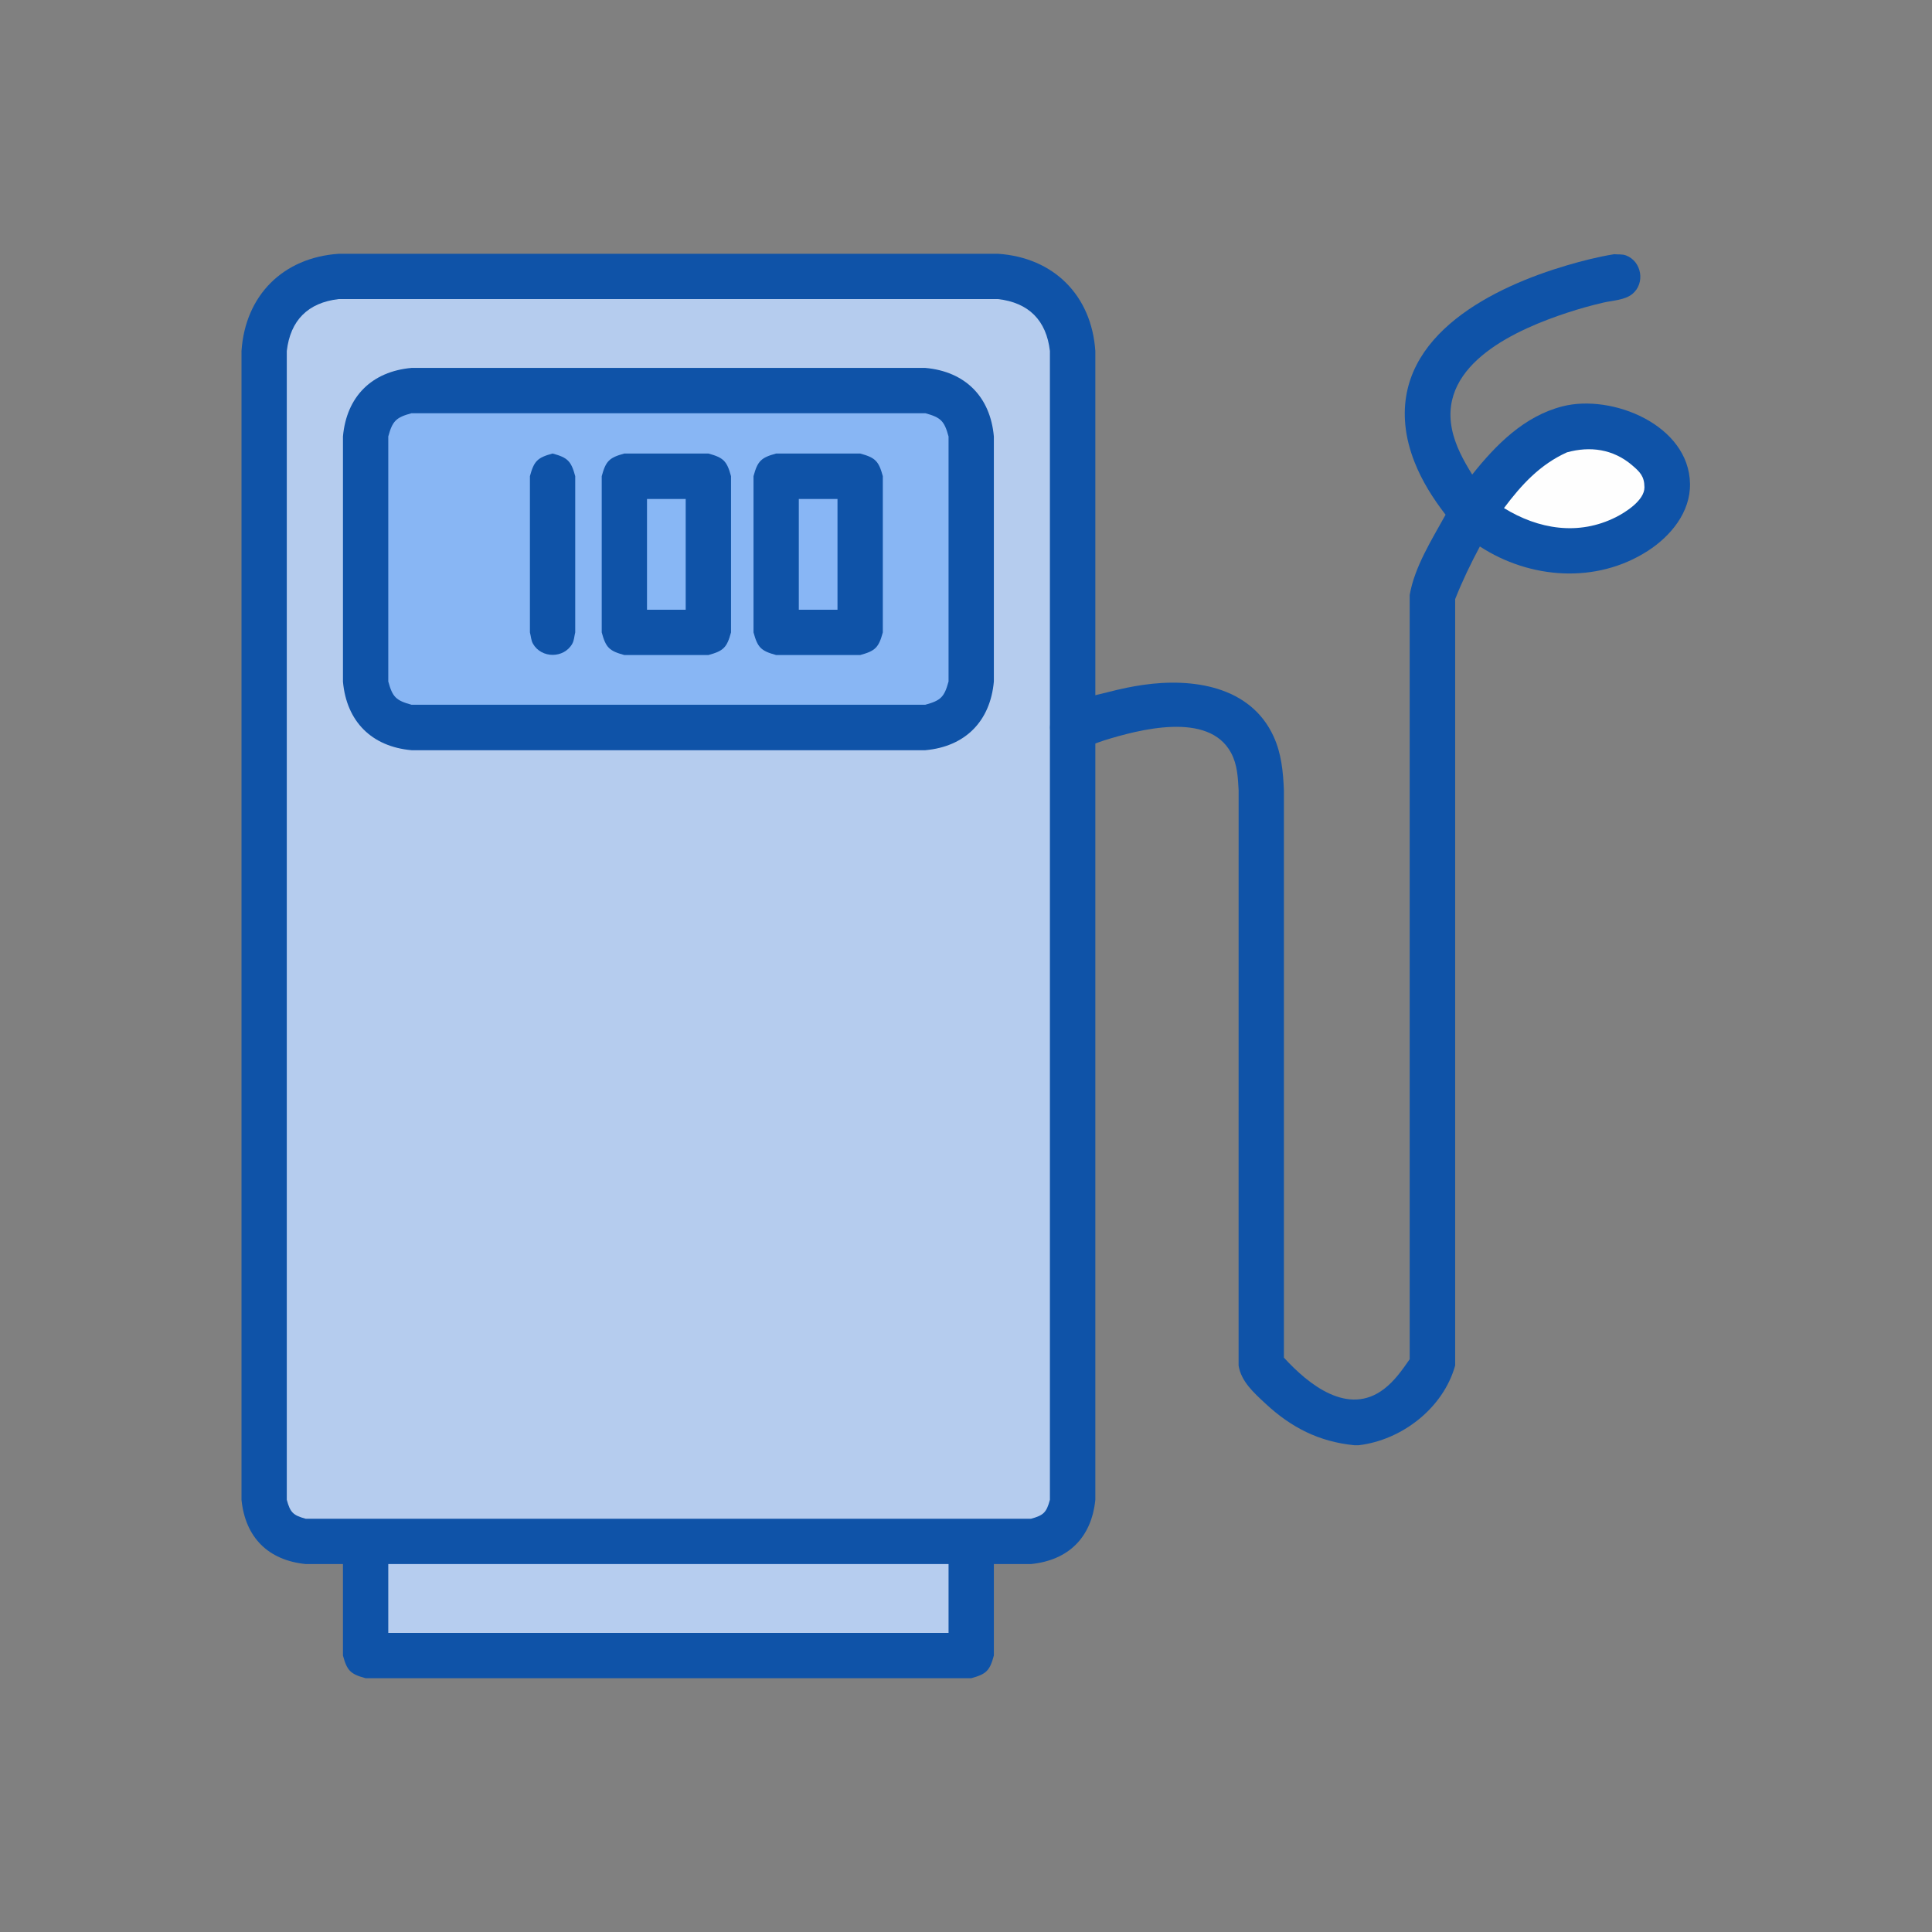 <?xml version="1.0" ?>
<svg xmlns="http://www.w3.org/2000/svg" version="1.1" width="224" height="224">
  <rect width="100%" height="100%" fill="#808080" stroke="none"/>
  <defs/>
  <g>
    <path d="M 42.391 42.657 C 65.795 42.657 89.2 42.657 112.604 42.657 C 114.36 43.132 114.755 43.527 115.23 45.283 C 115.23 94.171 115.23 143.06 115.23 191.948 C 114.755 193.705 114.36 194.099 112.604 194.575 C 89.2 194.575 65.795 194.575 42.391 194.575 C 40.634 194.099 40.24 193.705 39.764 191.948 C 39.764 143.06 39.764 94.171 39.764 45.283 C 40.24 43.527 40.634 43.132 42.391 42.657 C 42.391 42.657 42.391 42.657 42.391 42.657" stroke-width="0.0" fill="rgb(15, 83, 168)" opacity="1.0"/>
    <path d="M 42.391 45.283 C 65.795 45.283 89.2 45.283 112.604 45.283 C 112.604 94.171 112.604 143.06 112.604 191.948 C 89.2 191.948 65.795 191.948 42.391 191.948 C 42.391 143.06 42.391 94.171 42.391 45.283" stroke-width="0.0" fill="rgb(15, 83, 168)" opacity="1.0"/>
    <path d="M 45.018 47.91 C 45.018 95.048 45.018 142.185 45.018 189.322 C 66.671 189.322 88.324 189.322 109.977 189.322 C 109.977 142.185 109.977 95.048 109.977 47.91 C 88.324 47.91 66.671 47.91 45.018 47.91" stroke-width="0.0" fill="rgb(182, 205, 239)" opacity="1.0"/>
    <path d="M 39.272 29.425 C 64.756 29.425 90.24 29.425 115.724 29.425 C 122.17 29.86 126.56 34.252 126.995 40.697 C 126.995 85.094 126.995 129.492 126.995 173.889 C 126.552 178.257 123.89 180.9 119.526 181.341 C 91.501 181.341 63.476 181.341 35.452 181.341 C 31.087 180.9 28.441 178.253 28 173.889 C 28 129.492 28 85.094 28 40.697 C 28.432 34.244 32.82 29.859 39.272 29.425 C 39.272 29.425 39.272 29.425 39.272 29.425" stroke-width="0.0" fill="rgb(15, 83, 168)" opacity="1.0"/>
    <path d="M 39.031 32.052 C 64.669 32.052 90.308 32.052 115.946 32.052 C 120.832 32.491 123.914 35.573 124.353 40.459 C 124.353 84.977 124.353 129.493 124.353 174.011 C 123.893 176.886 122.541 178.253 119.663 178.717 C 91.552 178.717 63.441 178.717 35.33 178.717 C 32.45 178.253 31.088 176.889 30.624 174.011 C 30.624 129.493 30.624 84.977 30.624 40.459 C 31.062 35.573 34.145 32.491 39.031 32.052 C 39.031 32.052 39.031 32.052 39.031 32.052" stroke-width="0.0" fill="rgb(15, 83, 168)" opacity="1.0"/>
    <path d="M 39.272 34.676 C 39.272 34.676 39.272 34.676 39.272 34.676 C 35.711 35.087 33.663 37.136 33.251 40.697 C 33.251 85.094 33.251 129.492 33.251 173.889 C 33.65 175.359 33.981 175.69 35.452 176.089 C 63.477 176.089 91.503 176.089 119.529 176.089 C 120.999 175.69 121.33 175.359 121.729 173.889 C 121.729 129.492 121.729 85.094 121.729 40.697 C 121.318 37.136 119.269 35.087 115.708 34.676 C 90.23 34.676 64.75 34.676 39.272 34.676" stroke-width="0.0" fill="rgb(181, 204, 238)" opacity="1.0"/>
    <path d="M 47.713 42.657 C 67.569 42.657 87.426 42.657 107.283 42.657 C 111.901 43.072 114.816 45.986 115.23 50.604 C 115.23 60.074 115.23 69.545 115.23 79.015 C 114.816 83.633 111.905 86.564 107.283 86.981 C 87.426 86.981 67.569 86.981 47.713 86.981 C 43.094 86.566 40.179 83.652 39.764 79.034 C 39.764 69.557 39.764 60.08 39.764 50.604 C 40.179 45.986 43.094 43.072 47.713 42.657 C 47.713 42.657 47.713 42.657 47.713 42.657" stroke-width="0.0" fill="rgb(15, 83, 168)" opacity="1.0"/>
    <path d="M 187.147 29.473 C 187.147 29.473 187.147 29.473 187.147 29.473 C 187.604 29.519 188.085 29.451 188.514 29.611 C 190.356 30.3 190.777 32.848 189.252 34.09 C 188.378 34.801 186.957 34.839 185.911 35.081 C 184.519 35.405 183.139 35.788 181.781 36.233 C 175.997 38.125 166.819 42.108 168.335 49.721 C 168.721 51.657 169.667 53.362 170.69 55.024 C 170.69 55.024 170.69 55.024 170.69 55.024 C 173.45 51.557 176.715 48.254 181.15 47.115 C 186.903 45.638 195.827 49.272 195.943 56.085 C 196.0 59.393 193.699 62.164 191.049 63.872 C 185.068 67.723 177.388 67.139 171.579 63.359 C 171.579 63.359 171.579 63.359 171.579 63.359 C 170.515 65.351 169.544 67.362 168.714 69.464 C 168.714 99.081 168.714 128.699 168.714 158.317 C 167.337 163.268 162.53 166.966 157.543 167.561 C 157.365 167.561 157.188 167.561 157.011 167.561 C 152.927 167.157 149.704 165.512 146.707 162.721 C 145.381 161.488 143.893 160.168 143.605 158.32 C 143.607 136.082 143.608 113.843 143.608 91.605 C 143.522 90.106 143.463 88.653 142.736 87.294 C 140.131 82.423 132.012 84.605 128.028 85.839 C 126.117 86.431 123.129 88.155 121.951 85.383 C 121.773 84.962 121.71 84.478 121.764 84.024 C 122.073 81.449 126.487 80.759 128.369 80.269 C 129.124 80.073 129.884 79.895 130.647 79.737 C 131.265 79.609 131.888 79.502 132.513 79.411 C 138.231 78.578 144.977 79.523 147.66 85.379 C 148.572 87.369 148.766 89.452 148.859 91.607 C 148.859 113.539 148.859 135.471 148.859 157.404 C 151.719 160.538 156.312 164.23 160.465 161.042 C 161.705 160.09 162.56 158.859 163.442 157.592 C 163.442 128.058 163.442 98.523 163.442 68.989 C 164.004 65.714 166.029 62.537 167.603 59.678 C 167.603 59.678 167.603 59.678 167.603 59.678 C 166.144 57.787 164.875 55.79 163.998 53.555 C 163.459 52.182 163.077 50.742 162.936 49.272 C 161.92 38.732 173.258 33.243 181.68 30.763 C 183.472 30.235 185.302 29.774 187.147 29.473 C 187.147 29.473 187.147 29.473 187.147 29.473" stroke-width="0.0" fill="rgb(15, 83, 168)" opacity="1.0"/>
    <path d="M 47.557 45.286 C 67.504 45.286 87.451 45.286 107.398 45.286 C 110.51 45.704 112.165 47.359 112.583 50.47 C 112.583 60.037 112.583 69.606 112.583 79.173 C 112.18 82.284 110.518 83.926 107.414 84.342 C 87.463 84.341 67.511 84.34 47.56 84.339 C 44.448 83.921 42.794 82.267 42.376 79.155 C 42.375 69.593 42.374 60.032 42.373 50.47 C 42.791 47.359 44.445 45.704 47.557 45.286 C 47.557 45.286 47.557 45.286 47.557 45.286" stroke-width="0.0" fill="rgb(15, 83, 168)" opacity="1.0"/>
    <path d="M 181.675 52.446 C 181.675 52.446 181.675 52.446 181.675 52.446 C 178.547 53.861 176.407 56.197 174.375 58.908 C 174.375 58.908 174.375 58.908 174.375 58.908 C 178.37 61.368 183.023 62.142 187.36 59.955 C 188.464 59.397 190.667 58.015 190.66 56.507 C 190.655 55.23 190.146 54.718 189.214 53.927 C 187.017 52.059 184.358 51.707 181.675 52.446 C 181.675 52.446 181.675 52.446 181.675 52.446" stroke-width="0.0" fill="rgb(254, 254, 254)" opacity="1.0"/>
    <path d="M 47.713 47.91 C 47.713 47.91 47.713 47.91 47.713 47.91 C 45.913 48.399 45.508 48.805 45.018 50.604 C 45.018 60.074 45.018 69.545 45.018 79.015 C 45.508 80.815 45.912 81.22 47.713 81.709 C 67.569 81.709 87.426 81.709 107.283 81.709 C 109.082 81.22 109.488 80.814 109.977 79.015 C 109.977 69.545 109.977 60.074 109.977 50.604 C 109.488 48.805 109.082 48.399 107.283 47.91 C 87.426 47.91 67.569 47.91 47.713 47.91" stroke-width="0.0" fill="rgb(136, 182, 244)" opacity="1.0"/>
    <path d="M 64.067 52.582 C 64.067 52.582 64.067 52.582 64.067 52.582 C 65.823 53.058 66.217 53.453 66.693 55.209 C 66.693 61.247 66.693 67.283 66.693 73.321 C 66.578 73.763 66.572 74.248 66.346 74.645 C 65.372 76.36 62.776 76.348 61.799 74.645 C 61.571 74.248 61.559 73.763 61.44 73.321 C 61.44 67.283 61.44 61.247 61.44 55.209 C 61.916 53.452 62.31 53.058 64.067 52.582 C 64.067 52.582 64.067 52.582 64.067 52.582" stroke-width="0.0" fill="rgb(15, 83, 168)" opacity="1.0"/>
    <path d="M 72.391 52.582 C 75.637 52.582 78.883 52.582 82.129 52.582 C 83.886 53.058 84.28 53.453 84.756 55.209 C 84.756 61.247 84.756 67.283 84.756 73.321 C 84.28 75.077 83.886 75.472 82.129 75.947 C 78.883 75.947 75.637 75.947 72.391 75.947 C 70.635 75.472 70.24 75.077 69.765 73.321 C 69.765 67.283 69.765 61.247 69.765 55.209 C 70.24 53.453 70.635 53.058 72.391 52.582 C 72.391 52.582 72.391 52.582 72.391 52.582" stroke-width="0.0" fill="rgb(15, 83, 168)" opacity="1.0"/>
    <path d="M 89.991 52.582 C 93.237 52.582 96.483 52.582 99.728 52.582 C 101.485 53.058 101.879 53.453 102.356 55.209 C 102.356 61.247 102.356 67.283 102.356 73.321 C 101.879 75.077 101.485 75.472 99.728 75.947 C 96.483 75.947 93.237 75.947 89.991 75.947 C 88.234 75.472 87.84 75.077 87.364 73.321 C 87.364 67.283 87.364 61.247 87.364 55.209 C 87.84 53.453 88.234 53.058 89.991 52.582 C 89.991 52.582 89.991 52.582 89.991 52.582" stroke-width="0.0" fill="rgb(15, 83, 168)" opacity="1.0"/>
    <path d="M 75.015 57.851 C 75.015 62.132 75.015 66.413 75.015 70.694 C 76.511 70.694 78.006 70.694 79.501 70.694 C 79.501 66.413 79.501 62.132 79.501 57.851 C 78.006 57.851 76.511 57.851 75.015 57.851" stroke-width="0.0" fill="rgb(136, 183, 245)" opacity="1.0"/>
    <path d="M 92.615 57.851 C 92.615 62.132 92.615 66.413 92.615 70.694 C 94.111 70.694 95.606 70.694 97.101 70.694 C 97.101 66.413 97.101 62.132 97.101 57.851 C 95.606 57.851 94.111 57.851 92.615 57.851" stroke-width="0.0" fill="rgb(136, 182, 245)" opacity="1.0"/>
  </g>
</svg>
